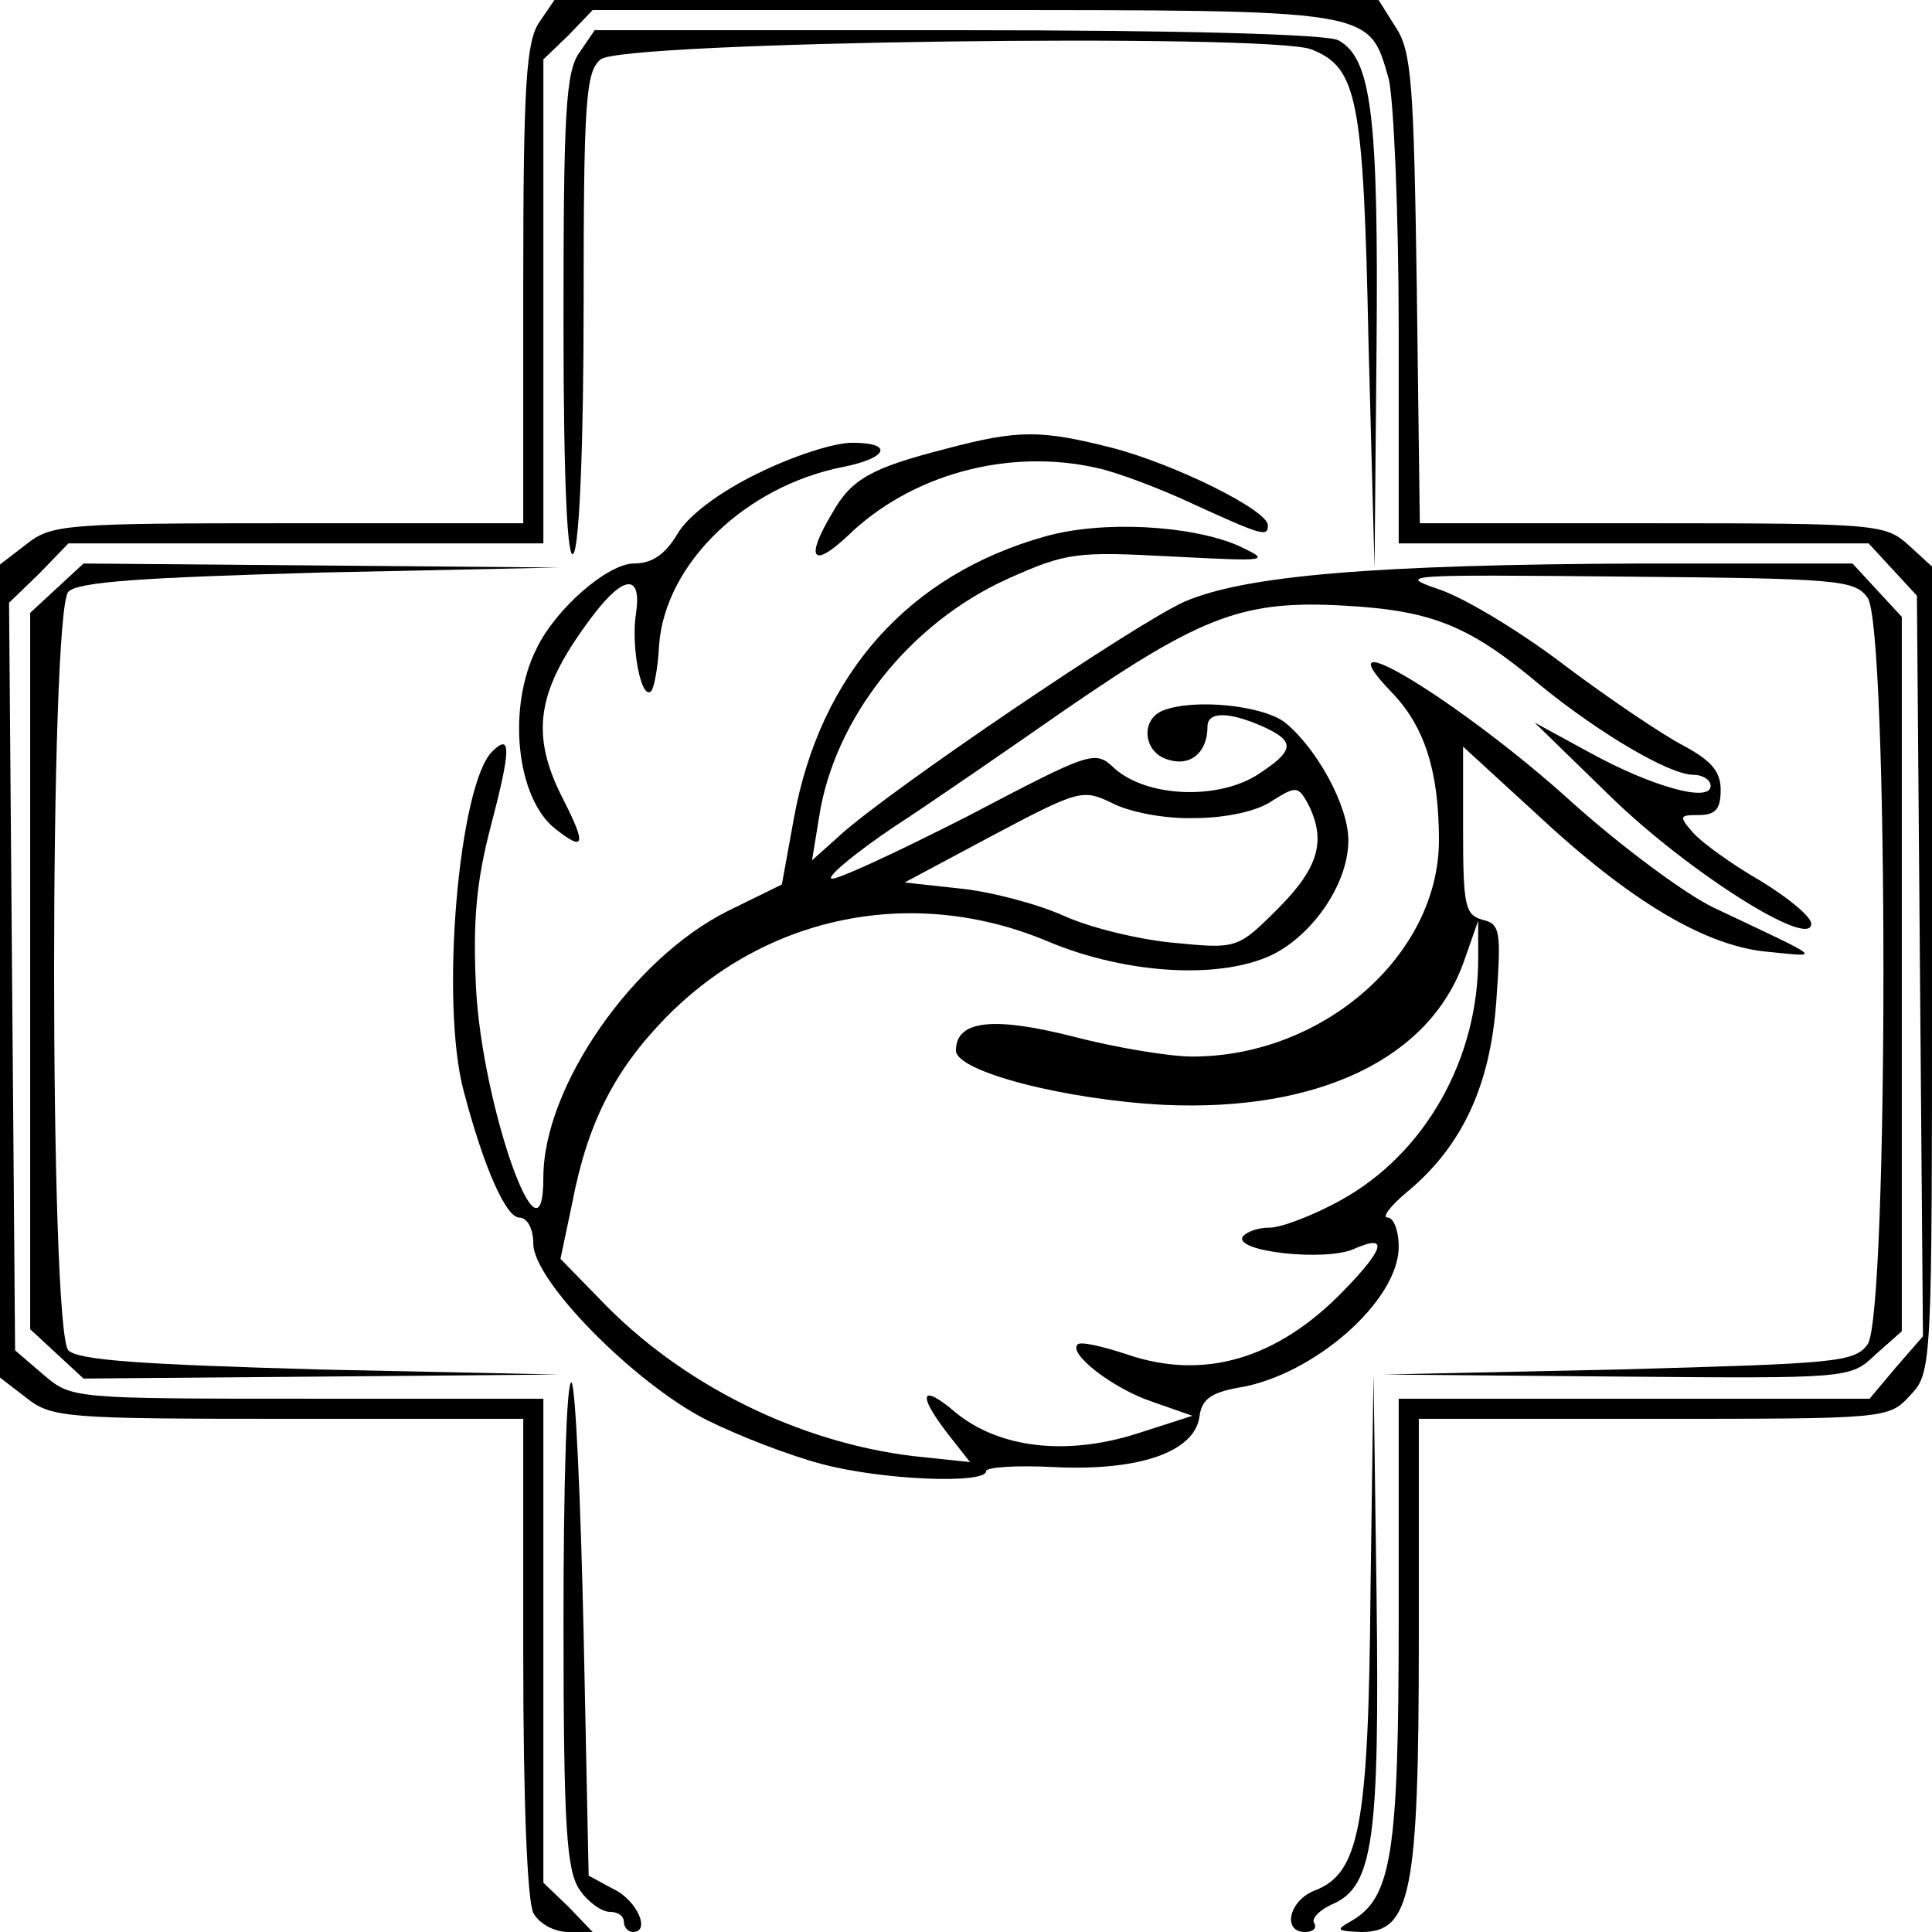 <?xml version="1.0" standalone="no"?>
<!DOCTYPE svg PUBLIC "-//W3C//DTD SVG 20010904//EN"
 "http://www.w3.org/TR/2001/REC-SVG-20010904/DTD/svg10.dtd">
<svg version="1.0" xmlns="http://www.w3.org/2000/svg"
 width="192pt" height="192pt" viewBox="0 0 192 192"
 preserveAspectRatio="xMidYMid meet">
<g transform="translate(0,192) scale(0.1,-0.1)"
fill="#000000" stroke="none">
<path d="M536 1898 c-13 -19 -16 -61 -16 -260 l0 -238 -234 0 c-221 0 -235 -1
-260 -21 l-26 -20 0 -404 0 -404 26 -20 c25 -20 39 -21 260 -21 l234 0 0 -236
c0 -143 4 -243 10 -255 6 -11 21 -19 35 -19 l24 0 -24 25 -25 24 0 241 0 240
-234 0 c-234 0 -235 0 -263 24 l-28 24 -3 372 -3 371 30 29 29 30 236 0 236 0
0 240 0 241 25 24 24 25 368 0 c411 0 403 1 423 -68 5 -20 10 -133 10 -249 l0
-213 233 0 234 0 24 -26 24 -26 3 -368 3 -368 -27 -31 -26 -31 -234 0 -234 0
0 -220 c0 -232 -7 -276 -47 -299 -16 -9 -15 -10 10 -11 49 0 57 38 57 290 l0
220 233 0 c231 0 234 0 255 23 22 23 22 26 22 423 l0 401 -23 21 c-23 21 -31
22 -254 22 l-232 0 -3 233 c-3 203 -5 236 -21 260 l-17 27 -410 0 -409 0 -15
-22z"/>
<path d="M576 1868 c-14 -19 -16 -62 -16 -268 0 -162 4 -240 10 -230 6 9 10
114 10 246 0 203 2 233 17 245 21 18 663 26 706 10 46 -18 52 -48 57 -291 l6
-225 2 220 c2 230 -5 287 -38 305 -12 6 -155 10 -379 10 l-360 0 -15 -22z"/>
<path d="M940 1474 c-74 -19 -94 -30 -113 -64 -27 -45 -20 -56 16 -22 62 60
158 87 247 67 19 -4 62 -20 96 -36 68 -31 74 -33 74 -21 0 15 -93 61 -155 77
-71 18 -93 18 -165 -1z"/>
<path d="M752 1449 c-37 -18 -69 -42 -79 -60 -12 -20 -25 -29 -43 -29 -26 0
-78 -45 -97 -85 -29 -58 -20 -147 18 -178 30 -24 32 -17 9 28 -34 66 -27 109
29 183 31 41 49 42 43 2 -5 -32 5 -86 15 -77 3 3 7 24 8 46 6 81 86 158 183
177 45 9 50 24 9 24 -19 0 -61 -14 -95 -31z"/>
<path d="M1039 1387 c-136 -38 -224 -137 -250 -280 l-12 -66 -53 -26 c-95 -47
-184 -175 -184 -265 0 -101 -61 71 -67 189 -3 65 0 104 15 161 20 76 20 92 1
73 -33 -33 -52 -250 -28 -338 20 -76 42 -125 55 -125 8 0 14 -11 14 -26 0 -37
101 -139 172 -175 32 -16 84 -36 115 -44 60 -16 163 -20 163 -7 0 4 31 6 68 4
84 -4 139 15 144 50 2 17 11 24 39 29 74 12 159 86 159 140 0 16 -5 29 -11 29
-6 0 3 12 20 26 54 45 82 105 88 189 5 70 4 77 -14 81 -17 5 -19 14 -19 89 l0
83 72 -66 c94 -88 170 -133 232 -138 52 -5 57 -9 -55 44 -29 14 -92 61 -140
104 -110 100 -255 188 -180 110 33 -34 47 -79 47 -147 0 -114 -115 -215 -245
-215 -23 0 -77 9 -119 20 -79 20 -116 16 -116 -14 0 -21 109 -49 207 -54 153
-7 264 46 298 143 l14 40 0 -35 c1 -102 -53 -197 -137 -243 -27 -15 -59 -27
-70 -27 -12 0 -23 -4 -27 -9 -9 -15 83 -25 111 -12 34 15 30 0 -11 -42 -66
-68 -139 -89 -215 -63 -24 8 -46 13 -49 10 -10 -9 35 -44 74 -57 l40 -14 -56
-18 c-70 -22 -136 -14 -179 21 -35 30 -39 19 -8 -21 l22 -28 -57 6 c-114 14
-230 71 -311 156 l-39 40 12 57 c15 78 42 131 93 183 100 102 246 131 378 76
80 -34 177 -39 228 -12 40 22 72 71 72 112 0 34 -31 91 -63 117 -22 17 -90 24
-121 12 -23 -9 -20 -42 5 -49 22 -7 39 7 39 33 0 15 21 15 55 0 33 -15 32 -24
-7 -49 -40 -24 -108 -21 -140 7 -20 19 -22 18 -148 -48 -71 -36 -131 -64 -134
-61 -3 3 25 26 62 51 37 24 115 78 174 119 134 92 175 107 276 101 86 -5 123
-20 194 -80 58 -47 127 -88 151 -88 9 0 17 -5 17 -11 0 -17 -58 -1 -120 33
l-55 30 76 -74 c76 -74 199 -152 199 -126 0 7 -23 26 -51 43 -28 16 -58 38
-66 47 -15 17 -14 18 5 18 17 0 22 6 22 25 0 18 -9 29 -37 44 -21 11 -73 46
-117 79 -43 33 -99 67 -125 76 -44 15 -37 15 182 13 213 -2 230 -3 243 -21 21
-29 21 -713 0 -742 -13 -18 -32 -19 -248 -25 l-233 -5 232 -2 c231 -2 232 -2
257 22 l26 23 0 355 0 355 -25 27 -24 26 -208 0 c-268 -1 -396 -12 -456 -38
-49 -22 -291 -186 -341 -231 l-29 -26 7 43 c15 98 90 193 188 237 58 26 68 27
162 22 98 -5 100 -5 66 11 -47 20 -134 25 -191 9z m148 -280 c31 0 63 7 77 17
24 15 26 15 36 -3 18 -36 11 -63 -30 -104 -40 -40 -41 -40 -103 -34 -34 3 -84
15 -110 27 -27 12 -73 24 -103 27 l-55 6 88 47 c85 45 89 46 118 32 17 -9 53
-16 82 -15z"/>
<path d="M56 1335 l-26 -24 0 -356 0 -356 26 -24 27 -25 236 2 236 2 -237 5
c-175 5 -240 9 -250 19 -19 19 -19 735 0 754 10 10 75 14 250 19 l237 5 -236
2 -236 2 -27 -25z"/>
<path d="M560 309 c0 -205 3 -248 16 -267 8 -12 22 -22 30 -22 8 0 14 -4 14
-10 0 -5 4 -10 9 -10 18 0 4 32 -20 43 l-24 13 -5 241 c-3 133 -8 245 -12 249
-5 4 -8 -103 -8 -237z"/>
<path d="M1362 339 c-2 -235 -11 -281 -56 -298 -25 -10 -32 -41 -9 -41 8 0 12
4 9 9 -3 4 5 13 19 19 40 18 46 66 43 307 l-3 220 -3 -216z"/>
</g>
</svg>

